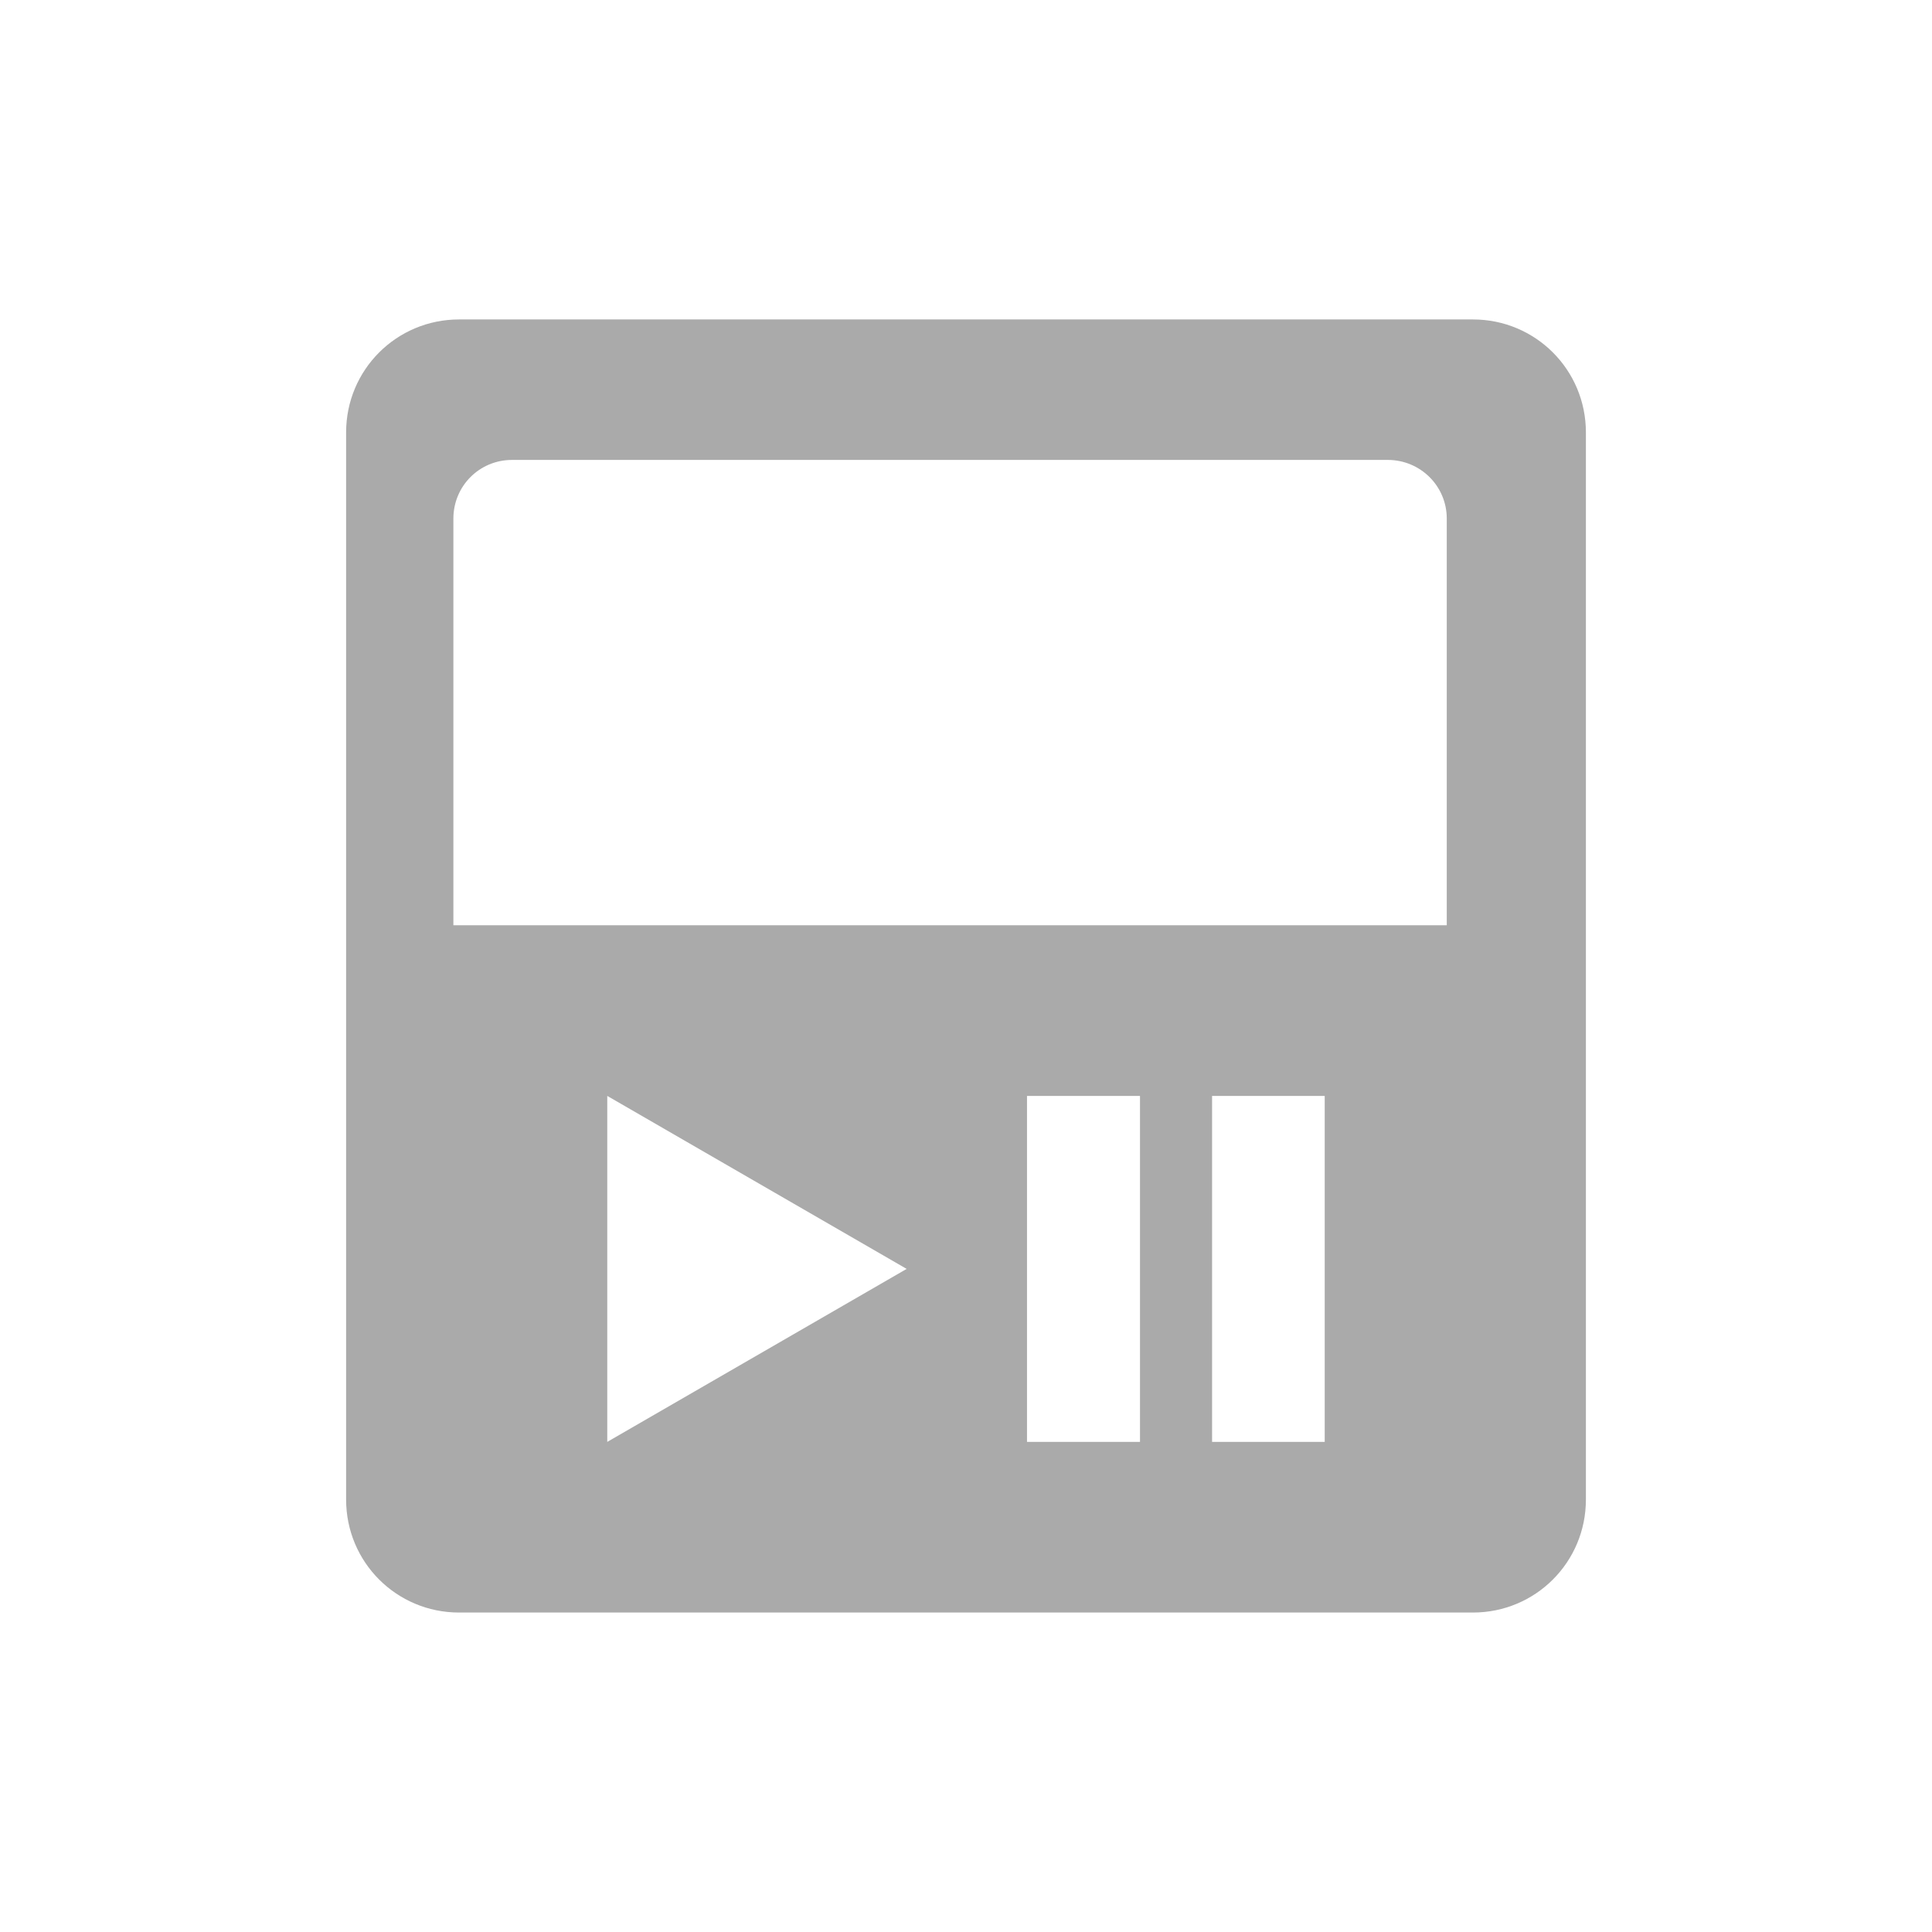 <?xml version="1.0" encoding="UTF-8" standalone="no"?>
<svg xmlns:dc="http://purl.org/dc/elements/1.1/"
     xmlns:cc="http://creativecommons.org/ns#"
     xmlns:rdf="http://www.w3.org/1999/02/22-rdf-syntax-ns#"
     xmlns:svg="http://www.w3.org/2000/svg"
     xmlns="http://www.w3.org/2000/svg"
     xmlns:xlink="http://www.w3.org/1999/xlink"
     width="128" height="128" version="1.1">
    <title>Clarity Icon</title>
    <desc>This is shape (source) for Clarity vector icon theme for gtk</desc>
    <path d="m 30.416,21.164 c -4.148,0 -7.485,3.338 -7.485,7.485 l 0,70.701 c 0,4.148 3.338,7.485 7.485,7.485 l 67.169,0 c 4.148,0 7.485,-3.338 7.485,-7.485 l 0,-70.701 c 0,-4.148 -3.338,-7.485 -7.485,-7.485 l -67.169,0 z m 3.509,9.307 58.018,0 c 2.159,0 3.909,1.728 3.909,3.887 l 0,26.943 -65.814,0 0,-26.943 c 0,-2.159 1.728,-3.887 3.887,-3.887 z m 6.308,42.136 19.835,11.461 -19.835,11.461 0,-22.923 z m 27.809,0 7.485,0 0,22.923 -7.485,0 0,-22.923 z m 12.261,0 7.463,0 0,22.923 -7.463,0 0,-22.923 z" style="fill:#aaaaaa"/>
</svg>